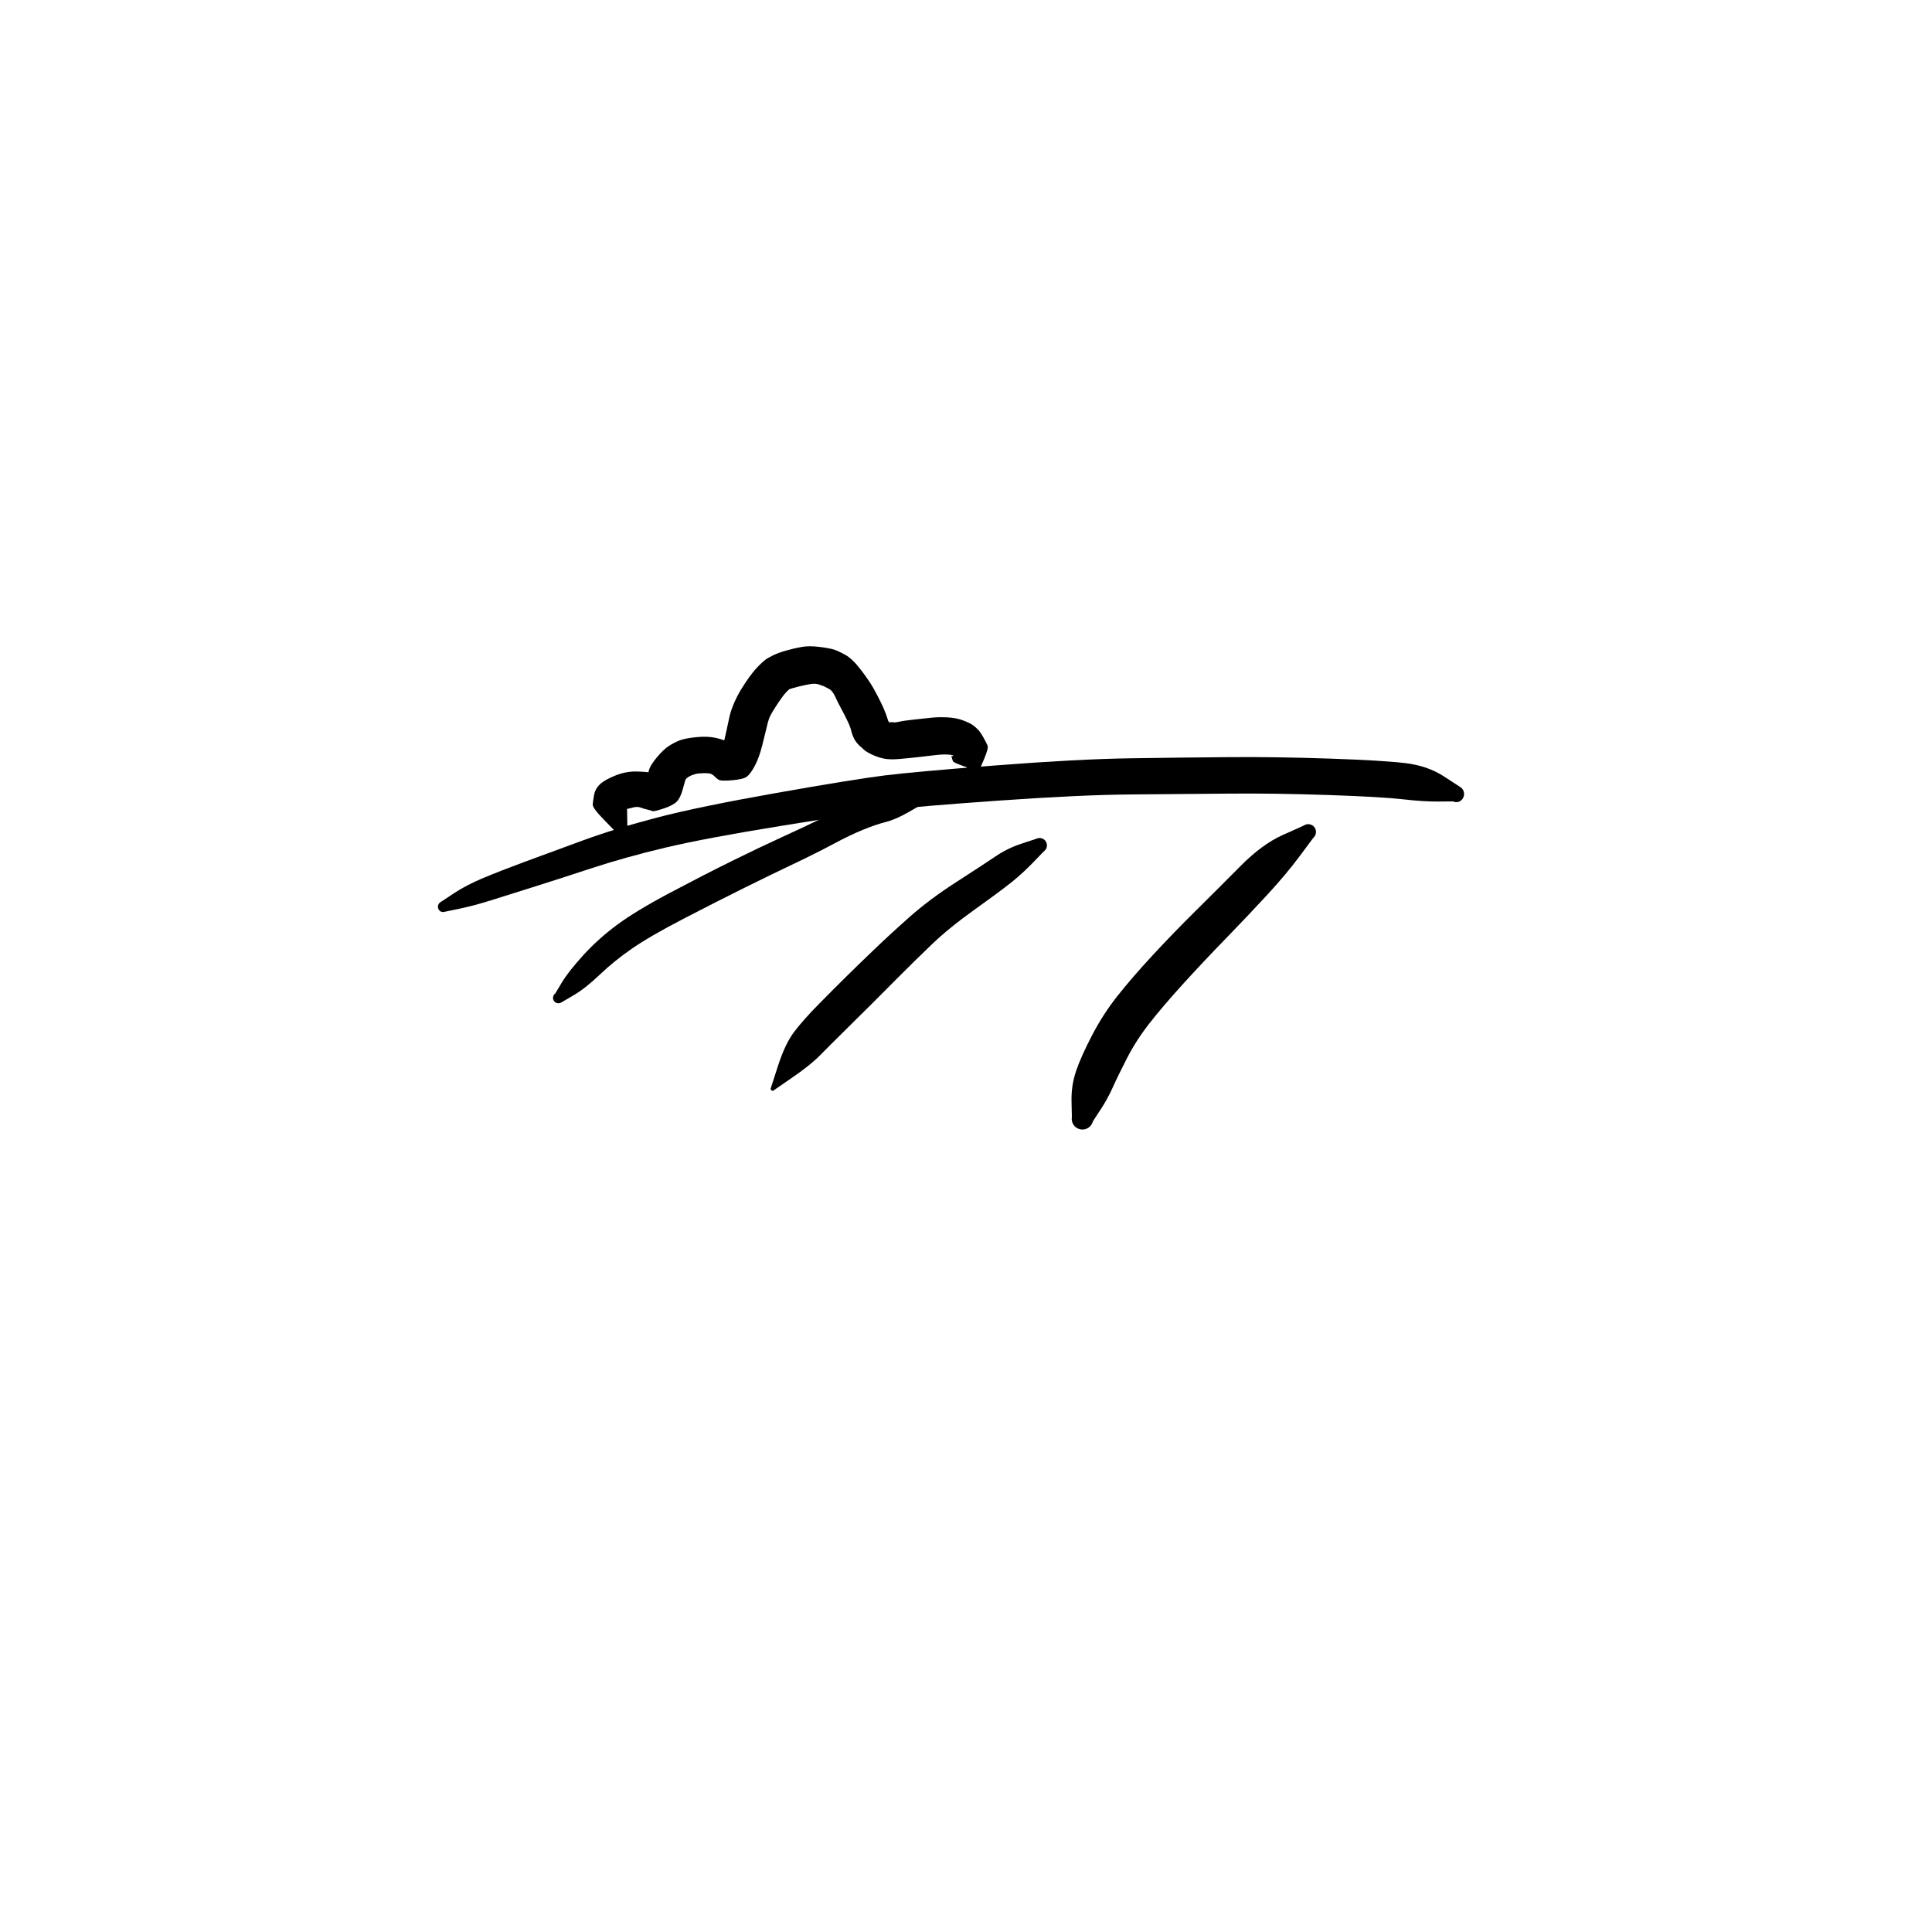 <?xml version="1.0" encoding="utf-8"?>
<!-- Generator: SketchAPI 2022.10.18.0 https://api.sketch.io -->
<svg version="1.1" xmlns="http://www.w3.org/2000/svg" xmlns:xlink="http://www.w3.org/1999/xlink" xmlns:sketchjs="https://sketch.io/dtd/" sketchjs:metadata="eyJuYW1lIjoiRHJhd2luZy0xMC5za2V0Y2hwYWQiLCJzdXJmYWNlIjp7ImlzUGFpbnQiOnRydWUsIm1ldGhvZCI6ImZpbGwiLCJibGVuZCI6Im5vcm1hbCIsImVuYWJsZWQiOnRydWUsIm9wYWNpdHkiOjEsInR5cGUiOiJwYXR0ZXJuIiwicGF0dGVybiI6eyJ0eXBlIjoicGF0dGVybiIsInJlZmxlY3QiOiJuby1yZWZsZWN0IiwicmVwZWF0IjoicmVwZWF0Iiwic21vb3RoaW5nIjpmYWxzZSwic3JjIjoidHJhbnNwYXJlbnRMaWdodCIsInN4IjoxLCJzeSI6MSwieDAiOjAuNSwieDEiOjEsInkwIjowLjUsInkxIjoxfSwiaXNGaWxsIjp0cnVlfSwiY2xpcFBhdGgiOnsiZW5hYmxlZCI6dHJ1ZSwic3R5bGUiOnsic3Ryb2tlU3R5bGUiOiJibGFjayIsImxpbmVXaWR0aCI6MX19LCJkZXNjcmlwdGlvbiI6Ik1hZGUgd2l0aCBTa2V0Y2hwYWQiLCJtZXRhZGF0YSI6e30sImV4cG9ydERQSSI6NzIsImV4cG9ydEZvcm1hdCI6InBuZyIsImV4cG9ydFF1YWxpdHkiOjAuOTUsInVuaXRzIjoicHgiLCJ3aWR0aCI6NjAwLCJoZWlnaHQiOjYwMCwicGFnZXMiOlt7IndpZHRoIjo2MDAsImhlaWdodCI6NjAwfV0sInV1aWQiOiI4OWQwYWE3Zi0xZTc0LTRlMWItYjYwNS03ZDQ2YjI2MWE2NTkifQ==" width="600" height="600" viewBox="0 0 600 600">
<g style="mix-blend-mode: source-over; visibility: hidden;" sketchjs:tool="pen" transform="matrix(1,0.01,-0.01,1,135.468,290.487)">
	<g sketchjs:uid="1">
		<g sketchjs:uid="2" style="paint-order: stroke fill markers;">
			<path d="M 6.022 11.765Q 6.022 11.765 8.003 15.527Q 9.985 19.29 10.084 19.871Q 10.184 20.451 10.376 23.086Q 10.568 25.72 10.704 29.277Q 10.84 32.834 10.893 34.857Q 10.945 36.88 11.245 38.623Q 11.544 40.366 11.895 41.713Q 12.246 43.06 13.076 45.391Q 13.906 47.721 14.433 48.467Q 14.96 49.214 15.546 50.231Q 16.133 51.248 16.541 51.578Q 16.949 51.908 17.932 53.48Q 18.915 55.053 19.833 55.411Q 20.752 55.768 22.577 56.774Q 24.401 57.779 25.659 58.316Q 26.916 58.854 27.915 59.013Q 28.913 59.173 31.106 59.308Q 33.298 59.444 34.717 59.488Q 36.135 59.532 37.113 59.55Q 38.091 59.567 40.05 59.584Q 42.009 59.602 43.007 59.604Q 44.005 59.607 45.991 59.607Q 47.977 59.608 48.98 59.608Q 49.983 59.608 50.508 59.61Q 51.034 59.613 52.504 59.613Q 53.975 59.613 54.979 59.613Q 55.983 59.613 56.983 59.613Q 57.983 59.613 58.983 59.613Q 59.983 59.613 60.983 59.615Q 61.983 59.618 62.492 59.618Q 63.001 59.619 64.865 59.901Q 66.729 60.183 67.139 60.232Q 67.549 60.281 68.89 60.623Q 70.231 60.965 71.442 61.4Q 72.652 61.836 74.116 62.35Q 75.58 62.864 76.752 63.349Q 77.923 63.834 79.726 65.255Q 81.529 66.675 82.529 67.196Q 83.53 67.718 85.185 69.218Q 86.84 70.719 88.604 72.787Q 90.368 74.856 91.508 77.103Q 92.648 79.35 93.399 81.516Q 94.15 83.681 94.748 85.765Q 95.345 87.849 95.652 90.126Q 95.958 92.403 96.183 93.148Q 96.409 93.893 96.613 95.087Q 96.818 96.282 96.89 96.856Q 96.962 97.43 97.064 99.034Q 97.167 100.638 97.249 100.744Q 97.331 100.85 97.473 101.459Q 97.615 102.068 97.718 102.669Q 97.82 103.27 97.807 103.277Q 97.794 103.283 97.817 103.805Q 97.839 104.326 97.736 104.838Q 97.633 105.35 97.411 105.823Q 97.188 106.295 96.859 106.701Q 96.53 107.106 96.113 107.421Q 95.697 107.736 95.217 107.942Q 94.737 108.148 94.222 108.233Q 93.706 108.318 93.186 108.278Q 92.665 108.237 92.169 108.073Q 91.674 107.909 91.231 107.631Q 90.789 107.353 90.427 106.978Q 90.064 106.602 89.801 106.151Q 89.539 105.699 89.392 105.198Q 89.246 104.697 89.502 103.254Q 89.758 101.811 90.337 100.1Q 90.917 98.39 91.33 97.536Q 91.744 96.682 91.907 95.768Q 92.071 94.855 92.177 94.069Q 92.284 93.283 93.062 91.204Q 93.841 89.125 94.362 87.705Q 94.882 86.284 95.325 85.417Q 95.768 84.55 96.232 83.82Q 96.696 83.09 97.215 82.402Q 97.733 81.713 98.231 80.925Q 98.728 80.137 99.253 79.542Q 99.777 78.947 100.288 78.442Q 100.8 77.938 101.888 77.105Q 102.976 76.272 103.394 75.754Q 103.813 75.236 105.024 74.43Q 106.234 73.625 107.259 73.075Q 108.284 72.526 109.308 71.994Q 110.331 71.462 111.593 71.042Q 112.855 70.623 114.065 70.396Q 115.275 70.168 116.055 69.91Q 116.836 69.652 117.449 69.5Q 118.062 69.349 119.784 69.138Q 121.506 68.927 122.605 68.843Q 123.703 68.759 124.236 68.729Q 124.768 68.7 125.291 68.676Q 125.815 68.653 126.854 68.622Q 127.894 68.592 128.898 68.568Q 129.901 68.544 130.519 68.367Q 131.138 68.19 132.297 68.035Q 133.456 67.88 134.555 67.787Q 135.654 67.694 136.208 67.665Q 136.763 67.636 137.262 67.611Q 137.762 67.587 138.98 67.332Q 140.199 67.077 141.345 66.942Q 142.491 66.808 143.207 66.588Q 143.923 66.368 146.192 66.084Q 148.461 65.799 148.605 65.703Q 148.75 65.608 149.963 65.349Q 151.176 65.09 152.325 64.948Q 153.473 64.806 154.568 64.722Q 155.663 64.638 156.333 64.441Q 157.003 64.244 158.183 64.064Q 159.364 63.883 160.447 63.79Q 161.531 63.696 160.984 63.812Q 160.437 63.928 161.999 63.337Q 163.561 62.747 163.868 62.562Q 164.175 62.377 163.957 62.484Q 163.739 62.592 164.211 62.147Q 164.682 61.702 165.619 60.541Q 166.556 59.379 167.062 58.798Q 167.568 58.216 168.065 57.257Q 168.561 56.297 169.57 55.155Q 170.579 54.012 171.072 52.813Q 171.565 51.613 172.065 50.609Q 172.565 49.604 173.06 48.617Q 173.555 47.63 173.707 46.729Q 173.858 45.828 174.223 44.885Q 174.589 43.943 174.748 42.966Q 174.906 41.988 175.03 40.722Q 175.153 39.456 175.433 38.435Q 175.712 37.414 175.863 36.315Q 176.014 35.215 176.106 33.912Q 176.198 32.609 176.245 31.673Q 176.291 30.736 176.305 30.278Q 176.318 29.82 176.35 28.352Q 176.382 26.884 176.39 25.895Q 176.398 24.906 176.653 23.453Q 176.908 22.001 177.357 20.338Q 177.805 18.675 177.867 18.337Q 177.929 18 178.326 16.712Q 178.723 15.424 179.185 14.248Q 179.646 13.072 179.713 12.808Q 179.78 12.543 180.663 10.892Q 181.547 9.241 182.608 8.063Q 183.668 6.885 184.933 6.098Q 186.198 5.311 188.967 4.406Q 191.737 3.501 193.231 3.02Q 194.725 2.539 195.625 2.177Q 196.524 1.815 198.347 1.423Q 200.169 1.032 201.861 0.863Q 203.552 0.693 204.641 0.633Q 205.729 0.573 206.269 0.551Q 206.808 0.529 208.357 0.638Q 209.906 0.748 210.416 0.799Q 210.927 0.851 211.41 1.023Q 211.892 1.195 212.32 1.478Q 212.748 1.761 213.095 2.138Q 213.443 2.515 213.69 2.964Q 213.938 3.413 214.07 3.908Q 214.203 4.403 214.213 4.916Q 214.223 5.429 214.11 5.929Q 213.998 6.429 213.769 6.888Q 213.539 7.346 213.207 7.737Q 212.875 8.127 212.459 8.427Q 212.043 8.726 211.567 8.918Q 211.091 9.109 210.584 9.181Q 210.076 9.253 210.076 9.253Q 210.076 9.253 208.626 9.442Q 207.175 9.632 206.706 9.65Q 206.237 9.669 205.327 9.72Q 204.417 9.771 203.15 9.885Q 201.882 9.998 200.871 10.148Q 199.86 10.299 198.692 10.759Q 197.523 11.218 195.992 11.711Q 194.461 12.204 192.46 12.793Q 190.458 13.382 190.283 13.361Q 190.107 13.34 189.759 13.609Q 189.411 13.878 188.973 14.505Q 188.535 15.132 188.337 15.788Q 188.14 16.443 187.782 17.327Q 187.425 18.211 187.157 19.004Q 186.888 19.797 186.754 20.437Q 186.621 21.077 186.243 22.446Q 185.864 23.814 185.703 24.422Q 185.541 25.029 185.529 26.048Q 185.517 27.067 185.489 28.582Q 185.461 30.097 185.444 30.648Q 185.427 31.198 185.372 32.26Q 185.318 33.322 185.178 34.988Q 185.038 36.654 184.73 38.43Q 184.421 40.206 184.331 40.33Q 184.241 40.455 184.053 42.147Q 183.864 43.84 183.443 45.659Q 183.022 47.478 182.887 47.718Q 182.751 47.959 182.249 49.812Q 181.747 51.664 181.243 52.677Q 180.738 53.691 180.231 54.698Q 179.725 55.706 178.481 57.97Q 177.237 60.233 176.845 60.55Q 176.453 60.868 175.454 62.535Q 174.456 64.202 174.021 64.695Q 173.586 65.188 172.263 66.761Q 170.94 68.335 170.387 68.855Q 169.833 69.375 169.179 69.874Q 168.524 70.374 167.647 70.823Q 166.769 71.272 165.394 71.783Q 164.019 72.294 163.237 72.511Q 162.455 72.727 161.559 72.804Q 160.663 72.881 159.892 72.983Q 159.122 73.085 157.723 73.385Q 156.323 73.685 155.428 73.741Q 154.533 73.798 153.722 73.887Q 152.911 73.976 152.231 74.087Q 151.55 74.198 150.531 74.484Q 149.512 74.769 147.877 74.925Q 146.242 75.081 144.878 75.419Q 143.515 75.756 142.682 75.844Q 141.849 75.933 140.035 76.243Q 138.221 76.554 137.72 76.579Q 137.22 76.605 136.776 76.627Q 136.332 76.648 135.441 76.707Q 134.55 76.765 133.749 76.851Q 132.947 76.938 131.506 77.187Q 130.065 77.436 129.068 77.443Q 128.072 77.449 127.12 77.459Q 126.168 77.468 125.691 77.485Q 125.215 77.501 124.749 77.522Q 124.282 77.543 123.383 77.591Q 122.483 77.639 121.272 77.757Q 120.061 77.875 119.725 77.947Q 119.388 78.019 118.08 78.398Q 116.772 78.777 116.063 78.882Q 115.355 78.986 114.835 79.101Q 114.314 79.216 113.348 79.714Q 112.382 80.212 111.442 80.71Q 110.502 81.208 110.333 81.18Q 110.163 81.151 109.179 82.191Q 108.195 83.23 107.539 83.695Q 106.883 84.159 106.389 84.64Q 105.895 85.121 105.953 84.988Q 106.011 84.855 105.322 85.921Q 104.632 86.986 104.302 87.408Q 103.971 87.83 103.686 88.25Q 103.401 88.67 103.21 88.978Q 103.019 89.287 102.448 90.838Q 101.877 92.389 101.364 93.49Q 100.851 94.59 100.674 95.751Q 100.497 96.912 99.992 98.735Q 99.486 100.559 99.293 100.897Q 99.1 101.236 98.35 103.365Q 97.6 105.495 97.697 104.389Q 97.794 103.283 97.817 103.804Q 97.839 104.326 97.736 104.838Q 97.633 105.35 97.411 105.822Q 97.188 106.295 96.859 106.7Q 96.53 107.106 96.114 107.421Q 95.697 107.736 95.217 107.942Q 94.737 108.148 94.222 108.233Q 93.707 108.318 93.186 108.278Q 92.666 108.237 92.17 108.073Q 91.674 107.909 91.232 107.631Q 90.79 107.354 90.427 106.978Q 90.064 106.602 89.802 106.151Q 89.539 105.699 89.393 105.198Q 89.246 104.697 89.231 104.695Q 89.217 104.693 89.159 104.324Q 89.101 103.955 89.032 103.613Q 88.963 103.271 88.717 102.241Q 88.47 101.211 88.393 99.852Q 88.316 98.493 88.267 98.079Q 88.217 97.665 88.109 96.918Q 88.001 96.171 87.658 94.821Q 87.314 93.47 87.145 91.847Q 86.975 90.223 86.442 88.348Q 85.908 86.472 85.345 84.761Q 84.783 83.049 84.24 81.724Q 83.697 80.399 82.257 78.68Q 80.818 76.961 80.011 76.089Q 79.205 75.216 77.547 74.232Q 75.888 73.248 75.195 72.509Q 74.501 71.771 73.605 71.405Q 72.708 71.038 71.19 70.505Q 69.672 69.971 68.813 69.648Q 67.953 69.325 67.214 69.101Q 66.474 68.877 65.887 68.803Q 65.299 68.729 64.141 68.505Q 62.982 68.281 62.482 68.282Q 61.983 68.282 60.983 68.285Q 59.983 68.287 58.983 68.287Q 57.983 68.287 56.983 68.287Q 55.983 68.287 54.979 68.287Q 53.974 68.287 52.462 68.287Q 50.949 68.287 50.466 68.279Q 49.983 68.272 48.969 68.272Q 47.955 68.272 45.958 68.263Q 43.961 68.253 42.942 68.245Q 41.922 68.238 39.898 68.215Q 37.874 68.192 36.844 68.159Q 35.814 68.126 34.225 68.058Q 32.637 67.99 29.898 67.743Q 27.159 67.497 25.346 67.061Q 23.534 66.625 21.913 65.894Q 20.292 65.164 18.224 64.001Q 16.157 62.838 14.068 61.241Q 11.979 59.643 11.423 58.645Q 10.867 57.647 9.888 56.523Q 8.908 55.399 8.392 54.463Q 7.876 53.527 7 51.969Q 6.125 50.412 5.233 47.68Q 4.342 44.947 3.964 43.236Q 3.586 41.525 3.3 39.238Q 3.014 36.951 3.036 34.949Q 3.058 32.947 3.093 29.521Q 3.128 26.095 3.071 23.793Q 3.014 21.491 2.962 21.032Q 2.911 20.573 3.444 16.354Q 3.978 12.135 3.971 12.01Q 3.963 11.885 3.986 11.762Q 4.009 11.639 4.06 11.525Q 4.112 11.411 4.189 11.313Q 4.267 11.214 4.366 11.137Q 4.464 11.06 4.579 11.009Q 4.693 10.958 4.816 10.935Q 4.939 10.913 5.064 10.921Q 5.189 10.929 5.309 10.966Q 5.428 11.004 5.535 11.068Q 5.642 11.133 5.731 11.222Q 5.819 11.311 5.884 11.418Q 5.948 11.525 5.985 11.645Q 6.022 11.765 6.022 11.765" sketchjs:uid="3" style="fill: #000000;"/>
		</g>
	</g>
</g>
<g style="mix-blend-mode: source-over;" sketchjs:tool="pen" transform="matrix(1.324,0.053,-0.056,1.389,133.267,224.061)">
	<g sketchjs:uid="1">
		<g sketchjs:uid="2" style="paint-order: stroke fill markers;">
			<path d="M 4.514 40.136Q 4.514 40.136 7.359 38.175Q 10.204 36.214 14.152 34.458Q 18.1 32.702 23.556 30.534Q 29.012 28.367 36.936 25.255Q 44.861 22.142 54.422 19.375Q 63.984 16.607 81.989 12.857Q 99.995 9.107 107.155 7.98Q 114.316 6.853 133.289 4.727Q 152.263 2.601 164.427 1.96Q 176.591 1.318 187.608 0.814Q 198.624 0.31 211.194 0.24Q 223.765 0.169 228.998 0.57Q 234.231 0.971 238.101 3.158Q 241.972 5.346 242.162 5.457Q 242.351 5.568 242.509 5.721Q 242.667 5.873 242.784 6.06Q 242.9 6.246 242.969 6.455Q 243.037 6.663 243.054 6.882Q 243.071 7.101 243.035 7.318Q 242.998 7.535 242.911 7.737Q 242.824 7.938 242.692 8.113Q 242.559 8.288 242.388 8.427Q 242.217 8.565 242.018 8.658Q 241.819 8.751 241.604 8.794Q 241.388 8.837 241.169 8.828Q 240.949 8.818 240.739 8.756Q 240.528 8.694 240.528 8.694Q 240.528 8.694 237.072 8.855Q 233.615 9.016 228.711 8.665Q 223.807 8.314 211.403 8.38Q 198.998 8.447 187.997 8.955Q 176.995 9.462 165.062 10.016Q 153.129 10.569 134.315 12.557Q 115.502 14.545 108.506 15.601Q 101.511 16.656 83.712 20.1Q 65.912 23.543 56.579 26.031Q 47.246 28.52 39.213 31.381Q 31.18 34.242 25.682 36.117Q 20.184 37.992 16.197 39.363Q 12.21 40.733 8.848 41.528Q 5.486 42.324 5.348 42.366Q 5.21 42.408 5.066 42.416Q 4.922 42.424 4.78 42.397Q 4.638 42.371 4.507 42.311Q 4.376 42.251 4.263 42.161Q 4.15 42.072 4.061 41.958Q 3.973 41.844 3.914 41.712Q 3.856 41.58 3.831 41.438Q 3.805 41.296 3.815 41.152Q 3.824 41.008 3.868 40.871Q 3.911 40.733 3.987 40.61Q 4.062 40.487 4.164 40.386Q 4.267 40.284 4.391 40.21Q 4.514 40.136 4.514 40.136" sketchjs:uid="3" style="fill: #000000;"/>
		</g>
	</g>
</g>
<g style="mix-blend-mode: source-over;" sketchjs:tool="pen" transform="matrix(1.231,0,0,1.231,167.255,243.066)">
	<g sketchjs:uid="1">
		<g sketchjs:uid="2" style="paint-order: stroke fill markers;">
			<path d="M 96.637 5.537Q 96.637 5.537 93.372 7.411Q 90.107 9.286 87.626 9.912Q 85.146 10.538 81.865 11.873Q 78.584 13.208 74.256 15.527Q 69.928 17.846 64.421 20.455Q 58.915 23.064 51.955 26.511Q 44.995 29.958 36.511 34.363Q 28.028 38.768 23.54 41.876Q 19.053 44.983 15.444 48.43Q 11.836 51.876 8.81 53.651Q 5.785 55.426 5.638 55.503Q 5.492 55.58 5.331 55.619Q 5.17 55.659 5.005 55.659Q 4.839 55.659 4.679 55.619Q 4.518 55.579 4.372 55.502Q 4.225 55.425 4.101 55.316Q 3.978 55.206 3.884 55.069Q 3.79 54.933 3.731 54.778Q 3.673 54.624 3.653 54.459Q 3.633 54.295 3.653 54.131Q 3.673 53.967 3.732 53.812Q 3.791 53.657 3.885 53.521Q 3.979 53.385 4.103 53.275Q 4.227 53.166 4.227 53.166Q 4.227 53.166 5.869 50.42Q 7.511 47.674 11.269 43.538Q 15.027 39.402 19.825 35.851Q 24.624 32.299 33.155 27.781Q 41.685 23.264 48.729 19.786Q 55.773 16.309 61.201 13.832Q 66.628 11.354 71.433 9.031Q 76.237 6.708 80.059 5.486Q 83.88 4.264 86.417 3.887Q 88.953 3.51 92.688 3.987Q 96.423 4.463 96.489 4.458Q 96.554 4.453 96.619 4.464Q 96.684 4.475 96.745 4.501Q 96.806 4.527 96.858 4.567Q 96.911 4.607 96.952 4.658Q 96.994 4.71 97.022 4.769Q 97.05 4.829 97.063 4.894Q 97.076 4.958 97.073 5.024Q 97.07 5.09 97.051 5.153Q 97.032 5.217 96.999 5.274Q 96.966 5.331 96.92 5.378Q 96.874 5.425 96.818 5.46Q 96.762 5.495 96.7 5.516Q 96.637 5.537 96.637 5.537" sketchjs:uid="3" style="fill: #000000;"/>
		</g>
	</g>
</g>
<g style="mix-blend-mode: source-over;" sketchjs:tool="pen" transform="matrix(1.383,-0.143,0.143,1.383,178.55,208.116)">
	<g sketchjs:uid="1">
		<g sketchjs:uid="2" style="paint-order: stroke fill markers;">
			<path d="M 5.69 37.285Q 5.69 37.285 3.218 34.174Q 0.746 31.063 0.867 30.294Q 0.988 29.525 1.39 28.163Q 1.793 26.801 2.963 25.916Q 4.134 25.032 6.605 24.334Q 9.075 23.636 11.408 23.942Q 13.74 24.249 15.006 24.65Q 16.272 25.052 17.139 25.462Q 18.007 25.873 15.829 26.36Q 13.651 26.847 13.63 26.38Q 13.61 25.913 13.739 25.198Q 13.868 24.483 14.327 23.555Q 14.787 22.628 16.32 21.149Q 17.853 19.67 19.098 19.025Q 20.344 18.379 21.632 18.022Q 22.92 17.666 25.477 17.681Q 28.035 17.696 29.864 18.327Q 31.694 18.959 32.944 19.888Q 34.194 20.818 34.763 21.321Q 35.332 21.823 32.814 21.792Q 30.295 21.761 30.495 21.298Q 30.695 20.835 31.127 20.018Q 31.559 19.201 32.157 17.3Q 32.755 15.398 33.269 13.894Q 33.784 12.391 34.681 10.829Q 35.579 9.268 36.58 7.969Q 37.582 6.67 38.603 5.52Q 39.624 4.369 40.707 3.453Q 41.791 2.536 42.452 2.124Q 43.114 1.711 44.391 1.253Q 45.667 0.795 47.42 0.493Q 49.172 0.19 50.882 0.059Q 52.593 -0.072 54.866 0.459Q 57.14 0.99 58.049 1.392Q 58.958 1.795 60.456 2.841Q 61.954 3.887 63.59 6.585Q 65.226 9.282 65.909 10.886Q 66.593 12.49 67.18 14.057Q 67.767 15.623 68.068 16.839Q 68.368 18.054 68.47 18.655Q 68.571 19.256 68.458 18.79Q 68.344 18.324 68.226 18.08Q 68.107 17.835 68.46 18.506Q 68.812 19.176 68.73 18.989Q 68.649 18.803 68.867 18.804Q 69.085 18.805 69.585 18.916Q 70.085 19.027 70.895 18.907Q 71.705 18.786 74.234 18.773Q 76.763 18.759 78.28 18.761Q 79.796 18.763 81.719 19.063Q 83.642 19.364 85.074 20.082Q 86.505 20.799 87.11 21.331Q 87.715 21.863 88.203 22.495Q 88.691 23.127 89.226 24.381Q 89.761 25.635 89.948 26.254Q 90.135 26.873 88.755 29.356Q 87.375 31.84 87.284 31.982Q 87.192 32.123 87.07 32.238Q 86.947 32.353 86.8 32.436Q 86.654 32.518 86.492 32.563Q 86.329 32.608 86.161 32.613Q 85.993 32.618 85.829 32.582Q 85.664 32.547 85.513 32.473Q 85.362 32.399 85.233 32.291Q 85.103 32.183 85.004 32.048Q 84.904 31.912 84.84 31.756Q 84.776 31.601 84.751 31.434Q 84.726 31.268 84.741 31.1Q 84.757 30.933 84.812 30.774Q 84.867 30.615 84.867 30.615Q 84.867 30.615 83.414 29.903Q 81.96 29.192 81.884 28.884Q 81.808 28.576 81.725 28.159Q 81.641 27.742 81.699 27.726Q 81.758 27.709 81.914 27.787Q 82.07 27.866 82.068 27.696Q 82.066 27.527 80.949 27.332Q 79.832 27.138 78.332 27.16Q 76.831 27.182 74.378 27.208Q 71.925 27.235 69.865 27.189Q 67.804 27.144 66.517 26.723Q 65.23 26.302 64.007 25.556Q 62.783 24.81 62.262 24.181Q 61.741 23.552 61.674 23.535Q 61.606 23.518 61.12 22.854Q 60.633 22.191 60.38 21.439Q 60.127 20.687 60.075 20.31Q 60.024 19.933 59.899 19.26Q 59.774 18.586 59.26 17.193Q 58.746 15.8 58.202 14.494Q 57.659 13.189 57.213 11.858Q 56.768 10.526 56.025 10.011Q 55.282 9.496 55.004 9.335Q 54.726 9.175 53.891 8.795Q 53.056 8.416 51.787 8.517Q 50.518 8.618 49.391 8.776Q 48.263 8.934 47.798 9.035Q 47.333 9.136 47.267 9.142Q 47.201 9.147 46.623 9.597Q 46.044 10.047 45.206 11.007Q 44.369 11.967 43.653 12.869Q 42.937 13.771 42.438 14.496Q 41.939 15.221 41.428 16.721Q 40.917 18.222 39.895 21.002Q 38.874 23.782 37.72 25.462Q 36.567 27.142 35.726 27.63Q 34.884 28.118 32.357 28.079Q 29.829 28.041 29.345 27.611Q 28.861 27.181 28.634 26.873Q 28.408 26.565 27.993 26.264Q 27.579 25.962 26.244 25.852Q 24.909 25.742 24.369 25.858Q 23.829 25.974 23.521 26.046Q 23.212 26.119 22.697 26.376Q 22.183 26.632 22.05 26.887Q 21.918 27.141 21.206 28.984Q 20.495 30.827 19.582 31.57Q 18.669 32.313 16.481 32.795Q 14.293 33.277 13.983 33.097Q 13.672 32.917 12.841 32.628Q 12.009 32.34 11.356 32.01Q 10.703 31.68 9.574 31.881Q 8.445 32.082 8.373 31.984Q 8.301 31.887 8.357 30.991Q 8.412 30.096 8.551 29.387Q 8.69 28.679 8.34 32.637Q 7.99 36.595 8.015 36.737Q 8.04 36.88 8.029 37.024Q 8.019 37.169 7.975 37.307Q 7.93 37.444 7.854 37.568Q 7.778 37.691 7.674 37.792Q 7.571 37.893 7.446 37.967Q 7.321 38.04 7.183 38.082Q 7.044 38.124 6.899 38.131Q 6.755 38.138 6.613 38.111Q 6.471 38.083 6.339 38.022Q 6.208 37.961 6.095 37.871Q 5.982 37.78 5.894 37.665Q 5.806 37.55 5.748 37.418Q 5.689 37.285 5.69 37.285" sketchjs:uid="3" style="fill: #000000;"/>
		</g>
	</g>
</g>
<g style="mix-blend-mode: source-over;" sketchjs:tool="pen" transform="matrix(1.391,0,0,1.391,329.09,251.409)">
	<g sketchjs:uid="1">
		<g sketchjs:uid="2" style="paint-order: stroke fill markers;">
			<path d="M 56.59 6.362Q 56.59 6.362 53.592 10.397Q 50.595 14.432 46.247 19.145Q 41.9 23.858 36.944 28.954Q 31.989 34.05 27.525 38.965Q 23.062 43.88 20.086 47.676Q 17.111 51.472 15.076 55.432Q 13.041 59.392 11.844 62.056Q 10.647 64.721 9.044 67.123Q 7.442 69.526 7.351 69.801Q 7.26 70.077 7.105 70.323Q 6.951 70.568 6.742 70.77Q 6.534 70.972 6.283 71.117Q 6.032 71.263 5.753 71.345Q 5.475 71.426 5.185 71.439Q 4.895 71.451 4.611 71.394Q 4.326 71.337 4.064 71.213Q 3.801 71.09 3.576 70.907Q 3.351 70.724 3.176 70.493Q 3.001 70.261 2.886 69.995Q 2.772 69.728 2.724 69.442Q 2.677 69.156 2.699 68.866Q 2.722 68.577 2.722 68.577Q 2.722 68.577 2.647 65.077Q 2.573 61.578 3.674 58.349Q 4.776 55.119 7.236 50.396Q 9.696 45.673 12.915 41.602Q 16.134 37.53 20.768 32.524Q 25.402 27.518 30.4 22.577Q 35.399 17.636 40.307 12.68Q 45.215 7.724 49.813 5.681Q 54.41 3.638 54.589 3.528Q 54.768 3.417 54.968 3.353Q 55.168 3.288 55.378 3.273Q 55.587 3.258 55.794 3.294Q 56.002 3.33 56.194 3.414Q 56.387 3.498 56.554 3.626Q 56.72 3.754 56.852 3.918Q 56.983 4.083 57.071 4.273Q 57.16 4.464 57.2 4.67Q 57.24 4.877 57.229 5.087Q 57.218 5.297 57.158 5.498Q 57.098 5.699 56.991 5.88Q 56.884 6.061 56.737 6.212Q 56.589 6.362 56.59 6.362" sketchjs:uid="3" style="fill: #000000;"/>
		</g>
	</g>
</g>
<g style="mix-blend-mode: source-over;" sketchjs:tool="pen" transform="matrix(1.391,0,0,1.391,233.002,255.581)">
	<g sketchjs:uid="1">
		<g sketchjs:uid="2" style="paint-order: stroke fill markers;">
			<path d="M 65.477 6.404Q 65.477 6.404 63.193 8.771Q 60.909 11.138 58.527 13.071Q 56.145 15.004 50.251 19.219Q 44.357 23.433 40.484 27.151Q 36.611 30.87 33.162 34.337Q 29.713 37.805 27.21 40.305Q 24.706 42.804 21.196 46.265Q 17.686 49.726 15.535 51.912Q 13.384 54.098 9.391 56.829Q 5.398 59.56 5.366 59.604Q 5.335 59.648 5.293 59.683Q 5.252 59.718 5.204 59.742Q 5.155 59.767 5.102 59.779Q 5.05 59.79 4.995 59.789Q 4.941 59.788 4.889 59.774Q 4.836 59.761 4.789 59.734Q 4.741 59.708 4.701 59.672Q 4.662 59.635 4.632 59.59Q 4.602 59.545 4.583 59.494Q 4.565 59.442 4.56 59.389Q 4.554 59.335 4.562 59.281Q 4.569 59.227 4.589 59.177Q 4.61 59.127 4.61 59.127Q 4.61 59.127 6.199 54.203Q 7.788 49.279 9.831 46.597Q 11.873 43.915 15.347 40.392Q 18.82 36.87 21.354 34.373Q 23.888 31.876 27.51 28.397Q 31.131 24.919 35.569 20.984Q 40.006 17.048 45.985 13.2Q 51.963 9.351 54.713 7.487Q 57.463 5.624 60.593 4.61Q 63.723 3.596 63.904 3.511Q 64.084 3.427 64.28 3.388Q 64.476 3.349 64.675 3.358Q 64.875 3.367 65.066 3.424Q 65.258 3.48 65.43 3.581Q 65.602 3.682 65.745 3.821Q 65.888 3.96 65.994 4.129Q 66.1 4.299 66.162 4.488Q 66.224 4.678 66.239 4.877Q 66.254 5.076 66.221 5.273Q 66.188 5.47 66.108 5.653Q 66.029 5.836 65.908 5.995Q 65.788 6.154 65.632 6.279Q 65.477 6.404 65.477 6.404" sketchjs:uid="3" style="fill: #000000;"/>
		</g>
	</g>
</g>
</svg>